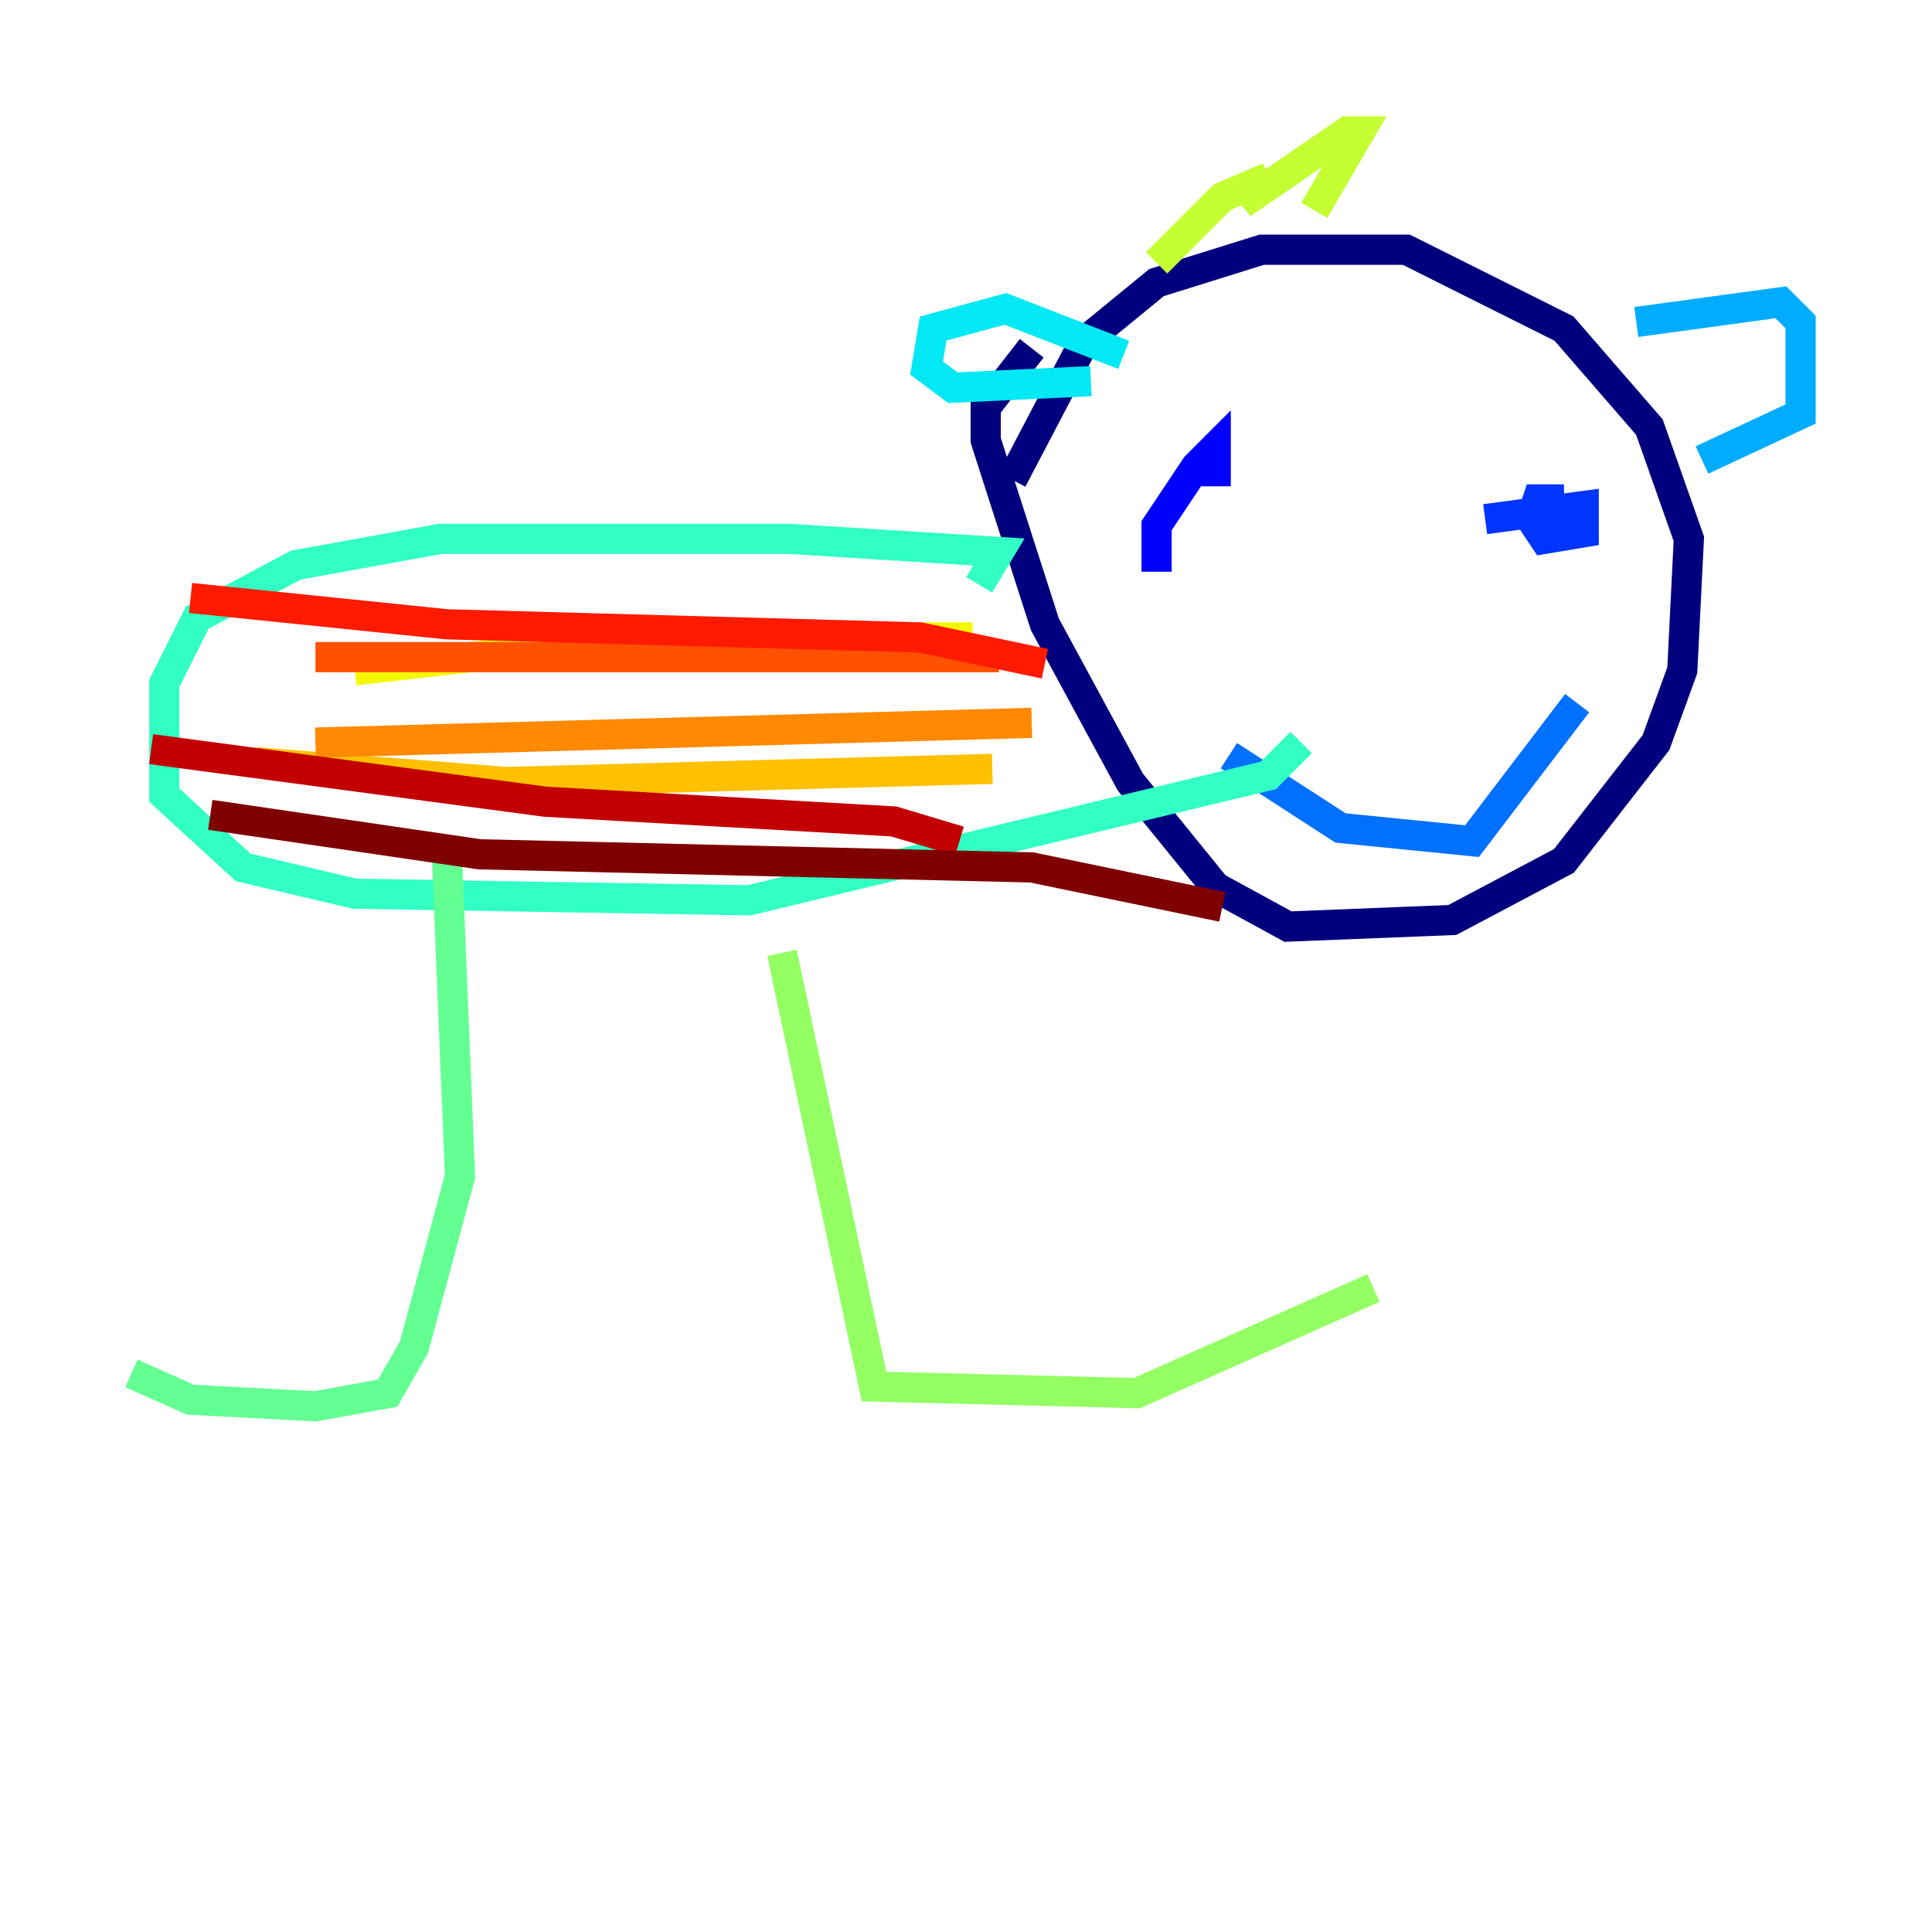 <?xml version="1.0" encoding="utf-8" ?>
<svg baseProfile="tiny" height="128" version="1.2" viewBox="0,0,128,128" width="128" xmlns="http://www.w3.org/2000/svg" xmlns:ev="http://www.w3.org/2001/xml-events" xmlns:xlink="http://www.w3.org/1999/xlink"><defs /><polyline fill="none" points="67.048,31.782 71.837,22.64 76.626,18.721 83.592,16.544 93.17,16.544 103.619,21.769 109.279,28.299 111.891,35.701 111.456,44.408 109.714,49.197 103.619,57.034 96.218,60.952 85.333,61.388 80.544,58.776 74.884,51.809 69.225,41.361 65.306,29.17 65.306,26.993 68.354,23.075" stroke="#00007f" stroke-width="2" /><polyline fill="none" points="82.721,35.265 82.721,35.265" stroke="#0000c3" stroke-width="2" /><polyline fill="none" points="76.626,37.878 76.626,34.83 79.238,30.912 80.544,29.605 80.544,32.218" stroke="#0000ff" stroke-width="2" /><polyline fill="none" points="98.395,34.395 104.925,33.524 104.925,35.265 102.313,35.701 101.442,34.395 101.878,33.088 103.619,33.088" stroke="#0034ff" stroke-width="2" /><polyline fill="none" points="81.415,50.068 88.816,54.857 97.524,55.728 104.49,46.585" stroke="#0070ff" stroke-width="2" /><polyline fill="none" points="108.408,21.333 117.986,20.027 119.293,21.333 119.293,27.429 112.762,30.476" stroke="#00acff" stroke-width="2" /><polyline fill="none" points="74.449,23.51 66.612,20.463 61.823,21.769 61.388,24.381 63.129,25.687 72.272,25.252" stroke="#02e8f4" stroke-width="2" /><polyline fill="none" points="64.871,38.748 66.177,36.571 52.245,35.701 29.17,35.701 19.592,37.442 13.061,40.925 10.884,45.279 10.884,52.68 16.109,57.469 23.51,59.211 49.633,59.646 84.027,51.374 86.204,49.197" stroke="#32ffc3" stroke-width="2" /><polyline fill="none" points="29.605,56.599 30.476,77.932 27.429,89.252 25.687,92.299 20.898,93.17 12.626,92.735 8.707,90.993" stroke="#63ff93" stroke-width="2" /><polyline fill="none" points="51.809,63.129 57.905,91.864 75.32,92.299 90.993,85.333" stroke="#93ff63" stroke-width="2" /><polyline fill="none" points="76.626,17.415 80.98,13.061 84.027,11.755 82.286,13.497 89.252,8.707 90.122,8.707 87.075,13.932" stroke="#c3ff32" stroke-width="2" /><polyline fill="none" points="23.51,44.408 42.667,42.231 64.435,42.231" stroke="#f4f802" stroke-width="2" /><polyline fill="none" points="16.98,50.503 33.524,51.809 65.742,50.939" stroke="#ffc000" stroke-width="2" /><polyline fill="none" points="20.898,49.197 68.354,47.891" stroke="#ff8900" stroke-width="2" /><polyline fill="none" points="20.898,43.537 66.177,43.537" stroke="#ff5100" stroke-width="2" /><polyline fill="none" points="12.626,39.619 29.605,41.361 60.952,42.231 69.225,43.973" stroke="#ff1a00" stroke-width="2" /><polyline fill="none" points="10.014,49.633 36.136,53.116 59.211,54.422 63.565,55.728" stroke="#c30000" stroke-width="2" /><polyline fill="none" points="13.932,53.986 31.782,56.599 68.354,57.469 80.98,60.082" stroke="#7f0000" stroke-width="2" /></svg>